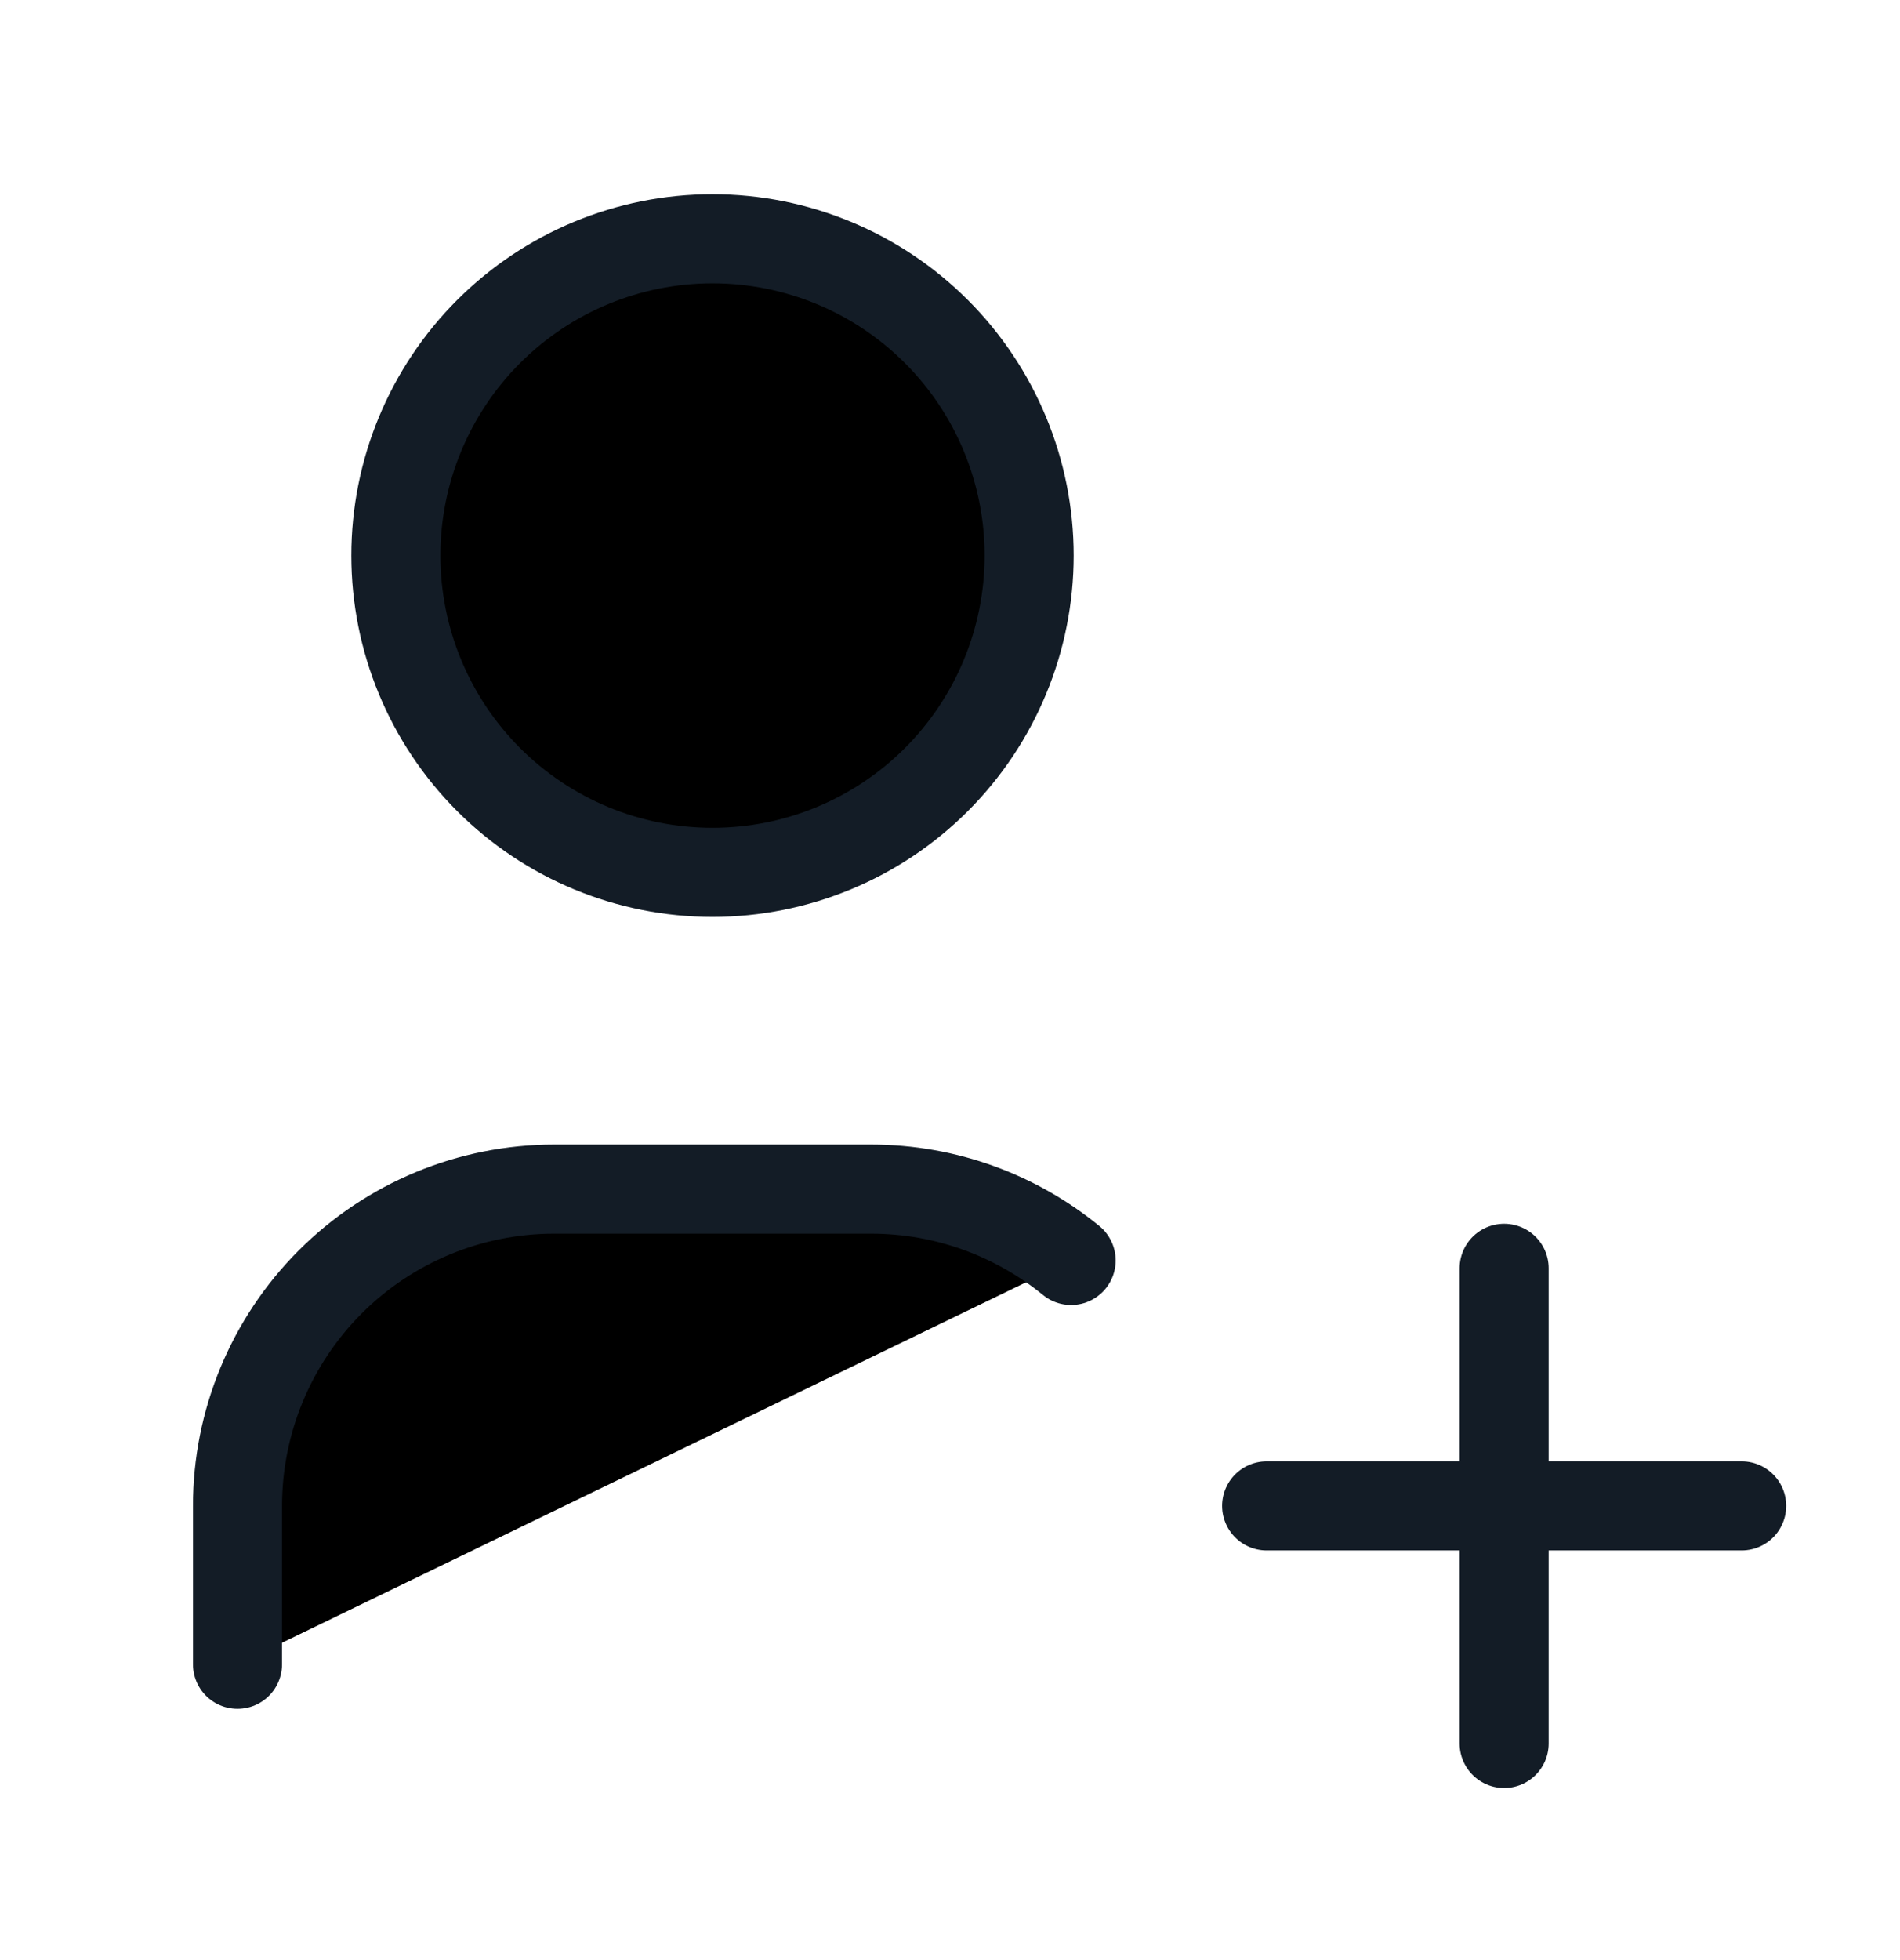 <svg viewBox="0 0 32 33" xmlns="http://www.w3.org/2000/svg">
  <g clip-path="url(#clip0_6701_104201)">
    <path
      d="M6.667 9.353C6.667 10.768 7.229 12.124 8.229 13.125C9.229 14.125 10.585 14.687 12 14.687C13.415 14.687 14.771 14.125 15.771 13.125C16.771 12.124 17.333 10.768 17.333 9.353C17.333 7.939 16.771 6.582 15.771 5.582C14.771 4.582 13.415 4.02 12 4.02C10.585 4.02 9.229 4.582 8.229 5.582C7.229 6.582 6.667 7.939 6.667 9.353Z"
      stroke="#131C26"
      stroke-width="1.5"
      stroke-linecap="round"
      stroke-linejoin="round"
    />
    <path
      d="M4 28.02V25.353C4 23.939 4.562 22.582 5.562 21.582C6.562 20.582 7.919 20.02 9.333 20.02H14.667C15.947 20.02 17.12 20.471 18.04 21.221"
      stroke="#131C26"
      stroke-width="1.5"
      stroke-linecap="round"
      stroke-linejoin="round"
    />
    <path
      d="M21.333 25.353H29.333"
      stroke="#131C26"
      stroke-width="1.5"
      stroke-linecap="round"
      stroke-linejoin="round"
    />
    <path
      d="M25.333 21.353V29.353"
      stroke="#131C26"
      stroke-width="1.5"
      stroke-linecap="round"
      stroke-linejoin="round"
    />
  </g>
  <defs>
    <clipPath id="clip0_6701_104201">
      <rect width="32" height="32" transform="translate(0 0.02)" />
    </clipPath>
  </defs>
</svg>
